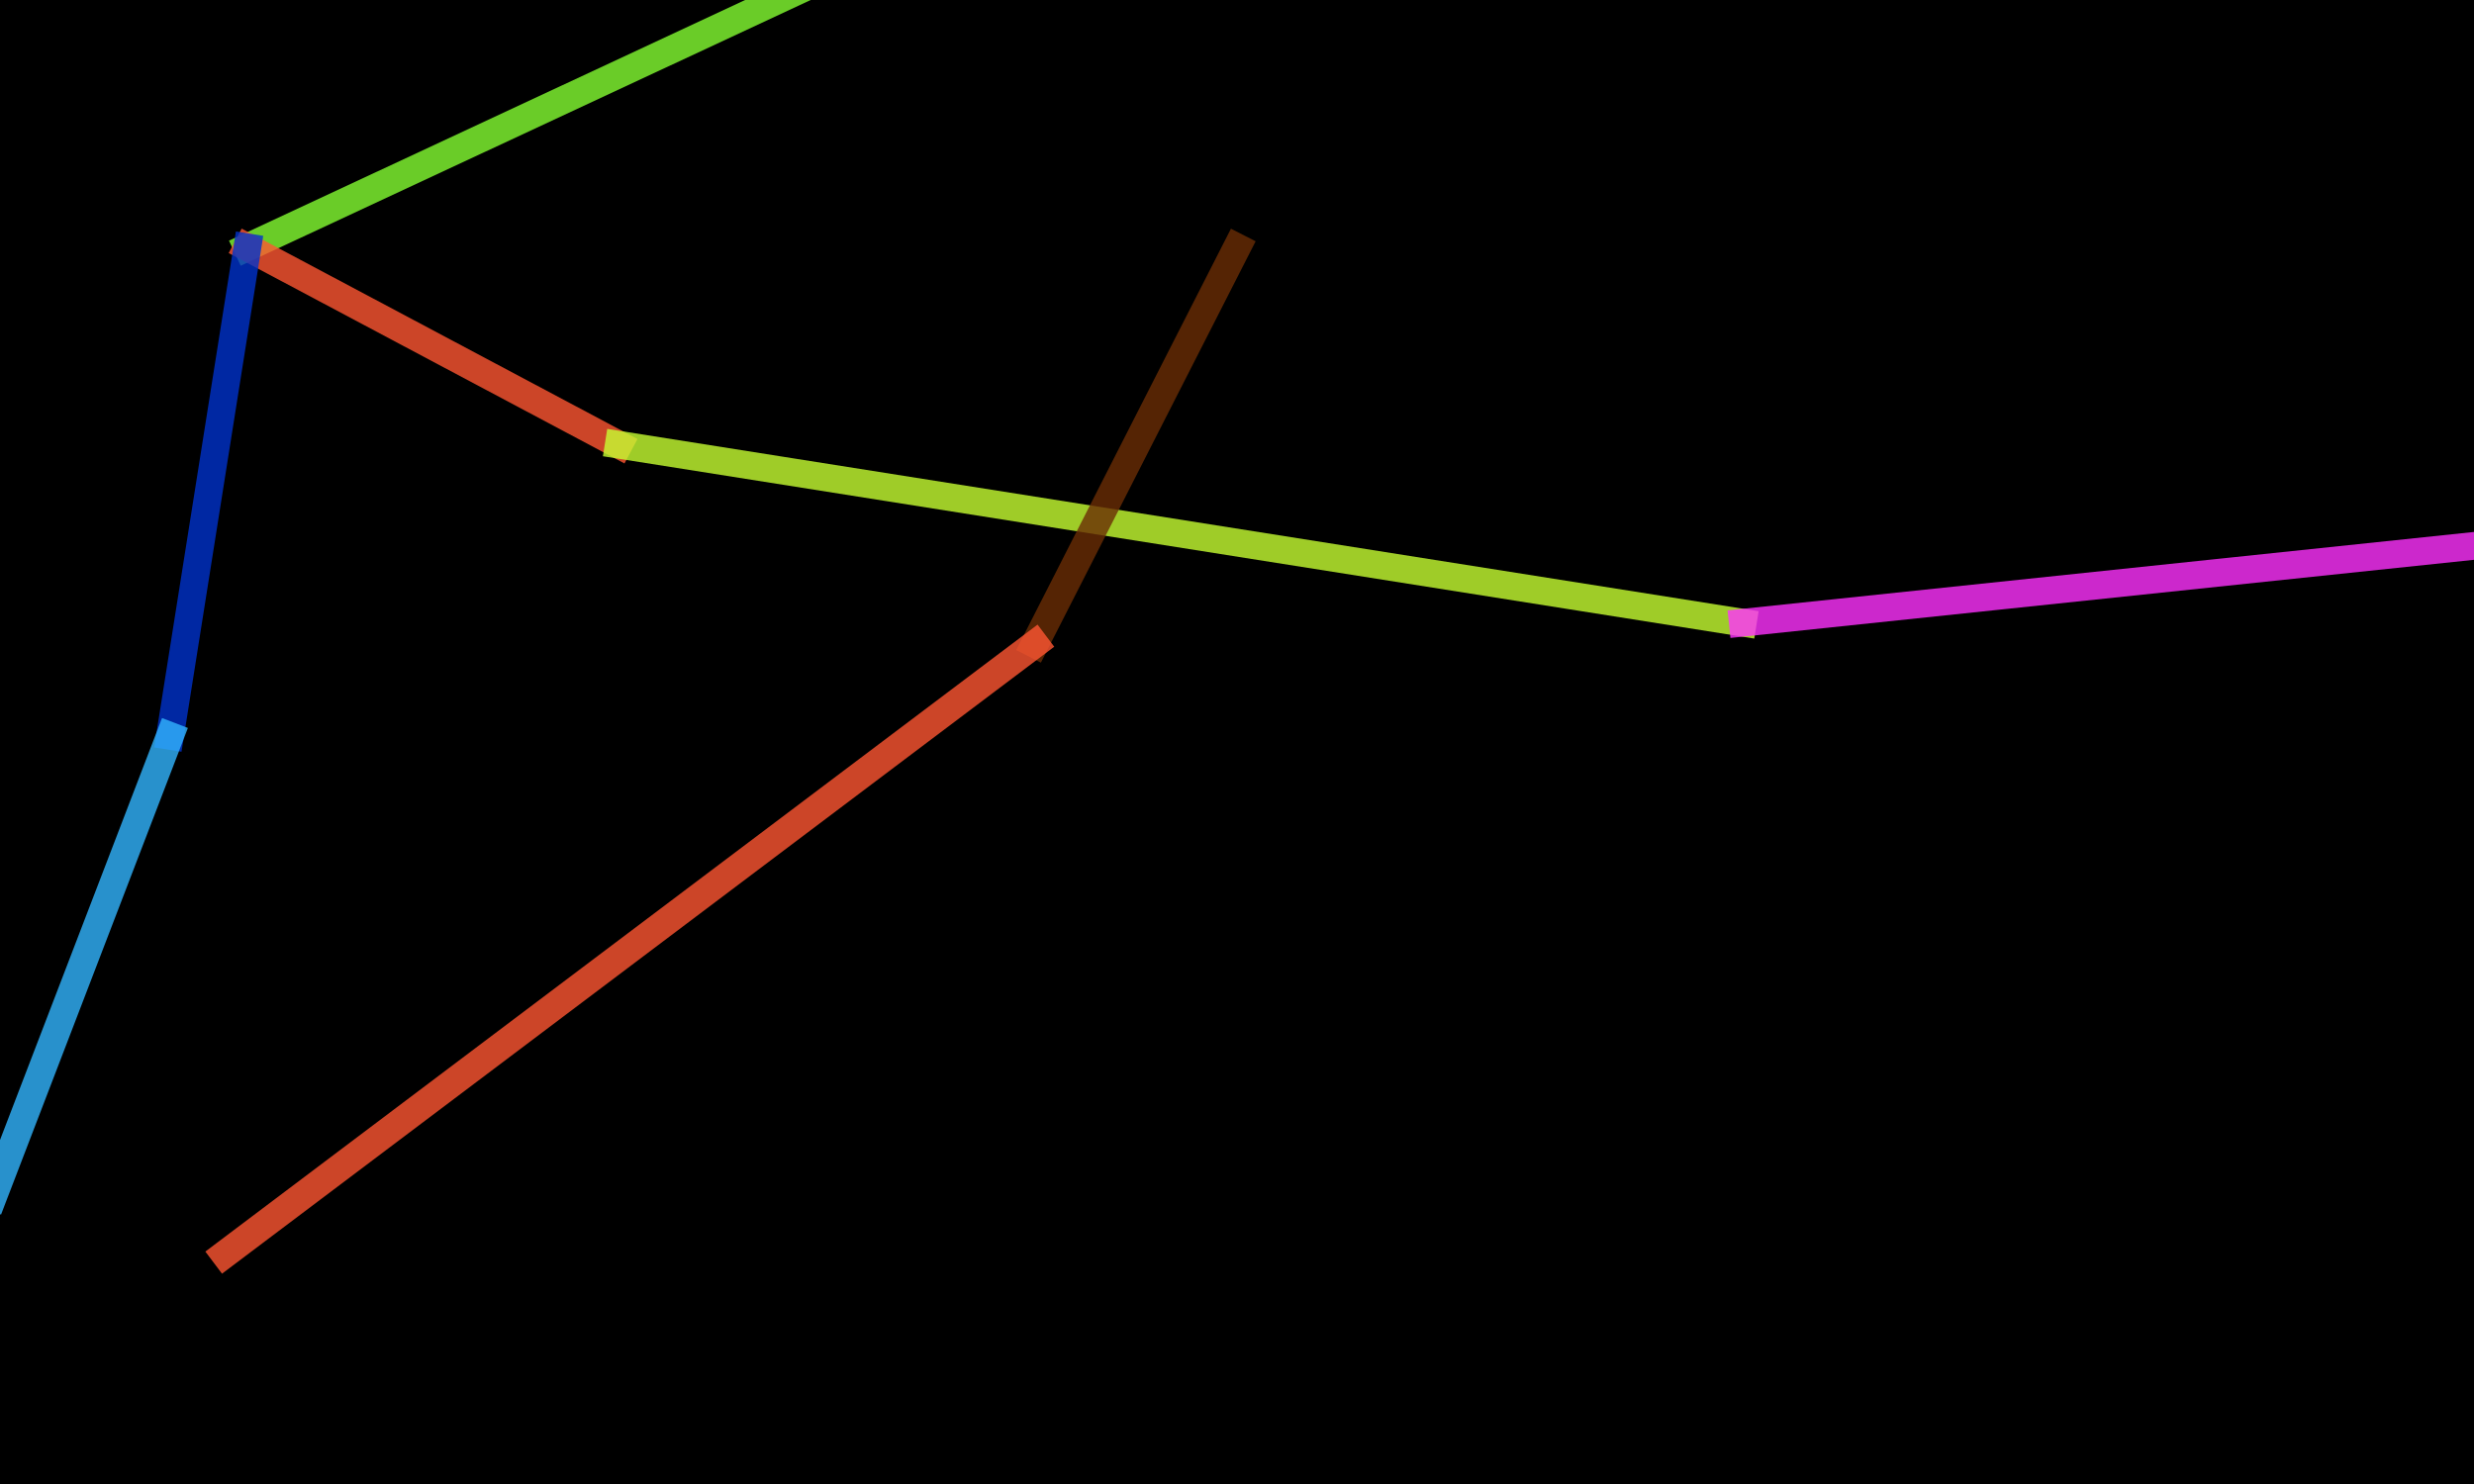 <?xml version="1.0" encoding="utf-8" standalone="no"?>
<!DOCTYPE svg PUBLIC "-//W3C//DTD SVG 1.1//EN"
  "http://www.w3.org/Graphics/SVG/1.1/DTD/svg11.dtd">
<svg xmlns:xlink="http://www.w3.org/1999/xlink" width="357.12pt" height="214.272pt" viewBox="0 0 357.12 214.272" xmlns="http://www.w3.org/2000/svg" version="1.1">
 <defs>
  <style type="text/css">*{stroke-linejoin: round; stroke-linecap: butt}</style>
 </defs>
 <g id="figure_1">
  <g id="patch_1">
   <path d="M 0 214.272 
L 357.12 214.272 
L 357.12 0 
L 0 0 
z
"/>
  </g>
  <g id="axes_1">
   <g id="patch_2">
    <path d="M 35.712 32.141 
C 36.659 32.141 37.568 32.517 38.237 33.187 
C 38.907 33.856 39.283 34.765 39.283 35.712 
C 39.283 36.659 38.907 37.568 38.237 38.237 
C 37.568 38.907 36.659 39.283 35.712 39.283 
C 34.765 39.283 33.856 38.907 33.187 38.237 
C 32.517 37.568 32.141 36.659 32.141 35.712 
C 32.141 34.765 32.517 33.856 33.187 33.187 
C 33.856 32.517 34.765 32.141 35.712 32.141 
z
" clip-path="url(#pb236d19240)" style="stroke: #000000; stroke-linejoin: miter"/>
   </g>
   <g id="patch_3">
    <path d="M 178.56 32.141 
C 179.507 32.141 180.416 32.517 181.085 33.187 
C 181.755 33.856 182.131 34.765 182.131 35.712 
C 182.131 36.659 181.755 37.568 181.085 38.237 
C 180.416 38.907 179.507 39.283 178.56 39.283 
C 177.613 39.283 176.704 38.907 176.035 38.237 
C 175.365 37.568 174.989 36.659 174.989 35.712 
C 174.989 34.765 175.365 33.856 176.035 33.187 
C 176.704 32.517 177.613 32.141 178.56 32.141 
z
" clip-path="url(#pb236d19240)" style="stroke: #000000; stroke-linejoin: miter"/>
   </g>
   <g id="patch_4">
    <path d="M 321.408 32.141 
C 322.355 32.141 323.264 32.517 323.933 33.187 
C 324.603 33.856 324.979 34.765 324.979 35.712 
C 324.979 36.659 324.603 37.568 323.933 38.237 
C 323.264 38.907 322.355 39.283 321.408 39.283 
C 320.461 39.283 319.552 38.907 318.883 38.237 
C 318.213 37.568 317.837 36.659 317.837 35.712 
C 317.837 34.765 318.213 33.856 318.883 33.187 
C 319.552 32.517 320.461 32.141 321.408 32.141 
z
" clip-path="url(#pb236d19240)" style="stroke: #000000; stroke-linejoin: miter"/>
   </g>
   <g id="patch_5">
    <path d="M 35.712 174.989 
C 36.659 174.989 37.568 175.365 38.237 176.035 
C 38.907 176.704 39.283 177.613 39.283 178.56 
C 39.283 179.507 38.907 180.416 38.237 181.085 
C 37.568 181.755 36.659 182.131 35.712 182.131 
C 34.765 182.131 33.856 181.755 33.187 181.085 
C 32.517 180.416 32.141 179.507 32.141 178.56 
C 32.141 177.613 32.517 176.704 33.187 176.035 
C 33.856 175.365 34.765 174.989 35.712 174.989 
z
" clip-path="url(#pb236d19240)" style="stroke: #000000; stroke-linejoin: miter"/>
   </g>
   <g id="patch_6">
    <path d="M 178.56 174.989 
C 179.507 174.989 180.416 175.365 181.085 176.035 
C 181.755 176.704 182.131 177.613 182.131 178.56 
C 182.131 179.507 181.755 180.416 181.085 181.085 
C 180.416 181.755 179.507 182.131 178.56 182.131 
C 177.613 182.131 176.704 181.755 176.035 181.085 
C 175.365 180.416 174.989 179.507 174.989 178.56 
C 174.989 177.613 175.365 176.704 176.035 176.035 
C 176.704 175.365 177.613 174.989 178.56 174.989 
z
" clip-path="url(#pb236d19240)" style="stroke: #000000; stroke-linejoin: miter"/>
   </g>
   <g id="patch_7">
    <path d="M 321.408 174.989 
C 322.355 174.989 323.264 175.365 323.933 176.035 
C 324.603 176.704 324.979 177.613 324.979 178.56 
C 324.979 179.507 324.603 180.416 323.933 181.085 
C 323.264 181.755 322.355 182.131 321.408 182.131 
C 320.461 182.131 319.552 181.755 318.883 181.085 
C 318.213 180.416 317.837 179.507 317.837 178.56 
C 317.837 177.613 318.213 176.704 318.883 176.035 
C 319.552 175.365 320.461 174.989 321.408 174.989 
z
" clip-path="url(#pb236d19240)" style="stroke: #000000; stroke-linejoin: miter"/>
   </g>
   <g id="line2d_1">
    <path d="M 35.712 35.712 
L 114.441 -1 
" clip-path="url(#pb236d19240)" style="fill: none; stroke: #85ff33; stroke-opacity: 0.8; stroke-width: 4; stroke-linecap: square"/>
   </g>
   <g id="line2d_2">
    <path clip-path="url(#pb236d19240)" style="fill: none; stroke: #ff33ff; stroke-opacity: 0.8; stroke-width: 4; stroke-linecap: square"/>
   </g>
   <g id="line2d_3">
    <path clip-path="url(#pb236d19240)" style="fill: none; stroke: #33b5ff; stroke-opacity: 0.8; stroke-width: 4; stroke-linecap: square"/>
   </g>
   <g id="line2d_4">
    <path clip-path="url(#pb236d19240)" style="fill: none; stroke: #ff5733; stroke-opacity: 0.8; stroke-width: 4; stroke-linecap: square"/>
   </g>
   <g id="line2d_5">
    <path clip-path="url(#pb236d19240)" style="fill: none; stroke: #33b5ff; stroke-opacity: 0.8; stroke-width: 4; stroke-linecap: square"/>
   </g>
   <g id="line2d_6">
    <path clip-path="url(#pb236d19240)" style="fill: none; stroke: #900c3f; stroke-opacity: 0.8; stroke-width: 4; stroke-linecap: square"/>
   </g>
   <g id="line2d_7">
    <path clip-path="url(#pb236d19240)" style="fill: none; stroke: #c6ff33; stroke-opacity: 0.8; stroke-width: 4; stroke-linecap: square"/>
   </g>
   <g id="line2d_8">
    <path clip-path="url(#pb236d19240)" style="fill: none; stroke: #581845; stroke-opacity: 0.8; stroke-width: 4; stroke-linecap: square"/>
   </g>
   <g id="line2d_9">
    <path clip-path="url(#pb236d19240)" style="fill: none; stroke: #0033cc; stroke-opacity: 0.8; stroke-width: 4; stroke-linecap: square"/>
   </g>
   <g id="line2d_10">
    <path clip-path="url(#pb236d19240)" style="fill: none; stroke: #ff33ff; stroke-opacity: 0.8; stroke-width: 4; stroke-linecap: square"/>
   </g>
   <g id="line2d_11">
    <path clip-path="url(#pb236d19240)" style="fill: none; stroke: #c6ff33; stroke-opacity: 0.8; stroke-width: 4; stroke-linecap: square"/>
   </g>
   <g id="line2d_12">
    <path clip-path="url(#pb236d19240)" style="fill: none; stroke: #33b5ff; stroke-opacity: 0.8; stroke-width: 4; stroke-linecap: square"/>
   </g>
   <g id="line2d_13">
    <path clip-path="url(#pb236d19240)" style="fill: none; stroke: #ff5733; stroke-opacity: 0.8; stroke-width: 4; stroke-linecap: square"/>
   </g>
   <g id="line2d_14">
    <path clip-path="url(#pb236d19240)" style="fill: none; stroke: #c6ff33; stroke-opacity: 0.8; stroke-width: 4; stroke-linecap: square"/>
   </g>
   <g id="line2d_15">
    <path d="M 35.712 35.712 
L 89.316 64.214 
" clip-path="url(#pb236d19240)" style="fill: none; stroke: #ff5733; stroke-opacity: 0.8; stroke-width: 4; stroke-linecap: square"/>
   </g>
   <g id="line2d_16">
    <path d="M 89.316 64.214 
L 251.569 89.912 
" clip-path="url(#pb236d19240)" style="fill: none; stroke: #c6ff33; stroke-opacity: 0.8; stroke-width: 4; stroke-linecap: square"/>
   </g>
   <g id="line2d_17">
    <path d="M 251.569 89.912 
L 358.12 78.713 
" clip-path="url(#pb236d19240)" style="fill: none; stroke: #ff33ff; stroke-opacity: 0.8; stroke-width: 4; stroke-linecap: square"/>
   </g>
   <g id="line2d_18">
    <path clip-path="url(#pb236d19240)" style="fill: none; stroke: #33b5ff; stroke-opacity: 0.8; stroke-width: 4; stroke-linecap: square"/>
   </g>
   <g id="line2d_19">
    <path clip-path="url(#pb236d19240)" style="fill: none; stroke: #581845; stroke-opacity: 0.8; stroke-width: 4; stroke-linecap: square"/>
   </g>
   <g id="line2d_20">
    <path clip-path="url(#pb236d19240)" style="fill: none; stroke: #581845; stroke-opacity: 0.8; stroke-width: 4; stroke-linecap: square"/>
   </g>
   <g id="line2d_21">
    <path clip-path="url(#pb236d19240)" style="fill: none; stroke: #00ff00; stroke-opacity: 0.8; stroke-width: 4; stroke-linecap: square"/>
   </g>
   <g id="line2d_22">
    <path clip-path="url(#pb236d19240)" style="fill: none; stroke: #ff33ff; stroke-opacity: 0.8; stroke-width: 4; stroke-linecap: square"/>
   </g>
   <g id="line2d_23">
    <path clip-path="url(#pb236d19240)" style="fill: none; stroke: #85ff33; stroke-opacity: 0.8; stroke-width: 4; stroke-linecap: square"/>
   </g>
   <g id="line2d_24">
    <path clip-path="url(#pb236d19240)" style="fill: none; stroke: #ffc300; stroke-opacity: 0.8; stroke-width: 4; stroke-linecap: square"/>
   </g>
   <g id="line2d_25">
    <path clip-path="url(#pb236d19240)" style="fill: none; stroke: #ff5733; stroke-opacity: 0.8; stroke-width: 4; stroke-linecap: square"/>
   </g>
   <g id="line2d_26">
    <path d="M 35.712 35.712 
L 24.539 106.257 
" clip-path="url(#pb236d19240)" style="fill: none; stroke: #0033cc; stroke-opacity: 0.8; stroke-width: 4; stroke-linecap: square"/>
   </g>
   <g id="line2d_27">
    <path d="M 24.539 106.257 
L -1 172.788 
" clip-path="url(#pb236d19240)" style="fill: none; stroke: #33b5ff; stroke-opacity: 0.8; stroke-width: 4; stroke-linecap: square"/>
   </g>
   <g id="line2d_28">
    <path clip-path="url(#pb236d19240)" style="fill: none; stroke: #daf7a6; stroke-opacity: 0.8; stroke-width: 4; stroke-linecap: square"/>
   </g>
   <g id="line2d_29">
    <path clip-path="url(#pb236d19240)" style="fill: none; stroke: #33b5ff; stroke-opacity: 0.8; stroke-width: 4; stroke-linecap: square"/>
   </g>
   <g id="line2d_30">
    <path clip-path="url(#pb236d19240)" style="fill: none; stroke: #33b5ff; stroke-opacity: 0.8; stroke-width: 4; stroke-linecap: square"/>
   </g>
   <g id="line2d_31">
    <path clip-path="url(#pb236d19240)" style="fill: none; stroke: #00ff00; stroke-opacity: 0.8; stroke-width: 4; stroke-linecap: square"/>
   </g>
   <g id="line2d_32">
    <path clip-path="url(#pb236d19240)" style="fill: none; stroke: #85ff33; stroke-opacity: 0.8; stroke-width: 4; stroke-linecap: square"/>
   </g>
   <g id="line2d_33">
    <path clip-path="url(#pb236d19240)" style="fill: none; stroke: #00ff00; stroke-opacity: 0.8; stroke-width: 4; stroke-linecap: square"/>
   </g>
   <g id="line2d_34">
    <path clip-path="url(#pb236d19240)" style="fill: none; stroke: #00ff00; stroke-opacity: 0.8; stroke-width: 4; stroke-linecap: square"/>
   </g>
   <g id="line2d_35">
    <path clip-path="url(#pb236d19240)" style="fill: none; stroke: #ffc300; stroke-opacity: 0.8; stroke-width: 4; stroke-linecap: square"/>
   </g>
   <g id="line2d_36">
    <path clip-path="url(#pb236d19240)" style="fill: none; stroke: #c6ff33; stroke-opacity: 0.8; stroke-width: 4; stroke-linecap: square"/>
   </g>
   <g id="line2d_37">
    <path clip-path="url(#pb236d19240)" style="fill: none; stroke: #0033cc; stroke-opacity: 0.8; stroke-width: 4; stroke-linecap: square"/>
   </g>
   <g id="line2d_38">
    <path clip-path="url(#pb236d19240)" style="fill: none; stroke: #0033cc; stroke-opacity: 0.8; stroke-width: 4; stroke-linecap: square"/>
   </g>
   <g id="line2d_39">
    <path clip-path="url(#pb236d19240)" style="fill: none; stroke: #daf7a6; stroke-opacity: 0.8; stroke-width: 4; stroke-linecap: square"/>
   </g>
   <g id="line2d_40">
    <path clip-path="url(#pb236d19240)" style="fill: none; stroke: #581845; stroke-opacity: 0.8; stroke-width: 4; stroke-linecap: square"/>
   </g>
   <g id="line2d_41">
    <path clip-path="url(#pb236d19240)" style="fill: none; stroke: #c6ff33; stroke-opacity: 0.8; stroke-width: 4; stroke-linecap: square"/>
   </g>
   <g id="line2d_42">
    <path clip-path="url(#pb236d19240)" style="fill: none; stroke: #6b2e06; stroke-opacity: 0.8; stroke-width: 4; stroke-linecap: square"/>
   </g>
   <g id="line2d_43">
    <path clip-path="url(#pb236d19240)" style="fill: none; stroke: #ff5733; stroke-opacity: 0.8; stroke-width: 4; stroke-linecap: square"/>
   </g>
   <g id="line2d_44">
    <path clip-path="url(#pb236d19240)" style="fill: none; stroke: #33b5ff; stroke-opacity: 0.8; stroke-width: 4; stroke-linecap: square"/>
   </g>
   <g id="line2d_45">
    <path clip-path="url(#pb236d19240)" style="fill: none; stroke: #85ff33; stroke-opacity: 0.8; stroke-width: 4; stroke-linecap: square"/>
   </g>
   <g id="line2d_46">
    <path clip-path="url(#pb236d19240)" style="fill: none; stroke: #daf7a6; stroke-opacity: 0.8; stroke-width: 4; stroke-linecap: square"/>
   </g>
   <g id="line2d_47">
    <path clip-path="url(#pb236d19240)" style="fill: none; stroke: #ff5733; stroke-opacity: 0.8; stroke-width: 4; stroke-linecap: square"/>
   </g>
   <g id="line2d_48">
    <path clip-path="url(#pb236d19240)" style="fill: none; stroke: #85ff33; stroke-opacity: 0.8; stroke-width: 4; stroke-linecap: square"/>
   </g>
   <g id="line2d_49">
    <path clip-path="url(#pb236d19240)" style="fill: none; stroke: #900c3f; stroke-opacity: 0.8; stroke-width: 4; stroke-linecap: square"/>
   </g>
   <g id="line2d_50">
    <path clip-path="url(#pb236d19240)" style="fill: none; stroke: #900c3f; stroke-opacity: 0.8; stroke-width: 4; stroke-linecap: square"/>
   </g>
   <g id="line2d_51">
    <path clip-path="url(#pb236d19240)" style="fill: none; stroke: #00ff00; stroke-opacity: 0.8; stroke-width: 4; stroke-linecap: square"/>
   </g>
   <g id="line2d_52">
    <path d="M 178.56 35.712 
L 149.377 92.987 
" clip-path="url(#pb236d19240)" style="fill: none; stroke: #6b2e06; stroke-opacity: 0.8; stroke-width: 4; stroke-linecap: square"/>
   </g>
   <g id="line2d_53">
    <path d="M 149.377 92.987 
L 32.441 181.105 
" clip-path="url(#pb236d19240)" style="fill: none; stroke: #ff5733; stroke-opacity: 0.8; stroke-width: 4; stroke-linecap: square"/>
   </g>
  </g>
 </g>
 <defs>
  <clipPath id="pb236d19240">
   <rect x="0" y="-0" width="357.12" height="214.272"/>
  </clipPath>
 </defs>
</svg>
